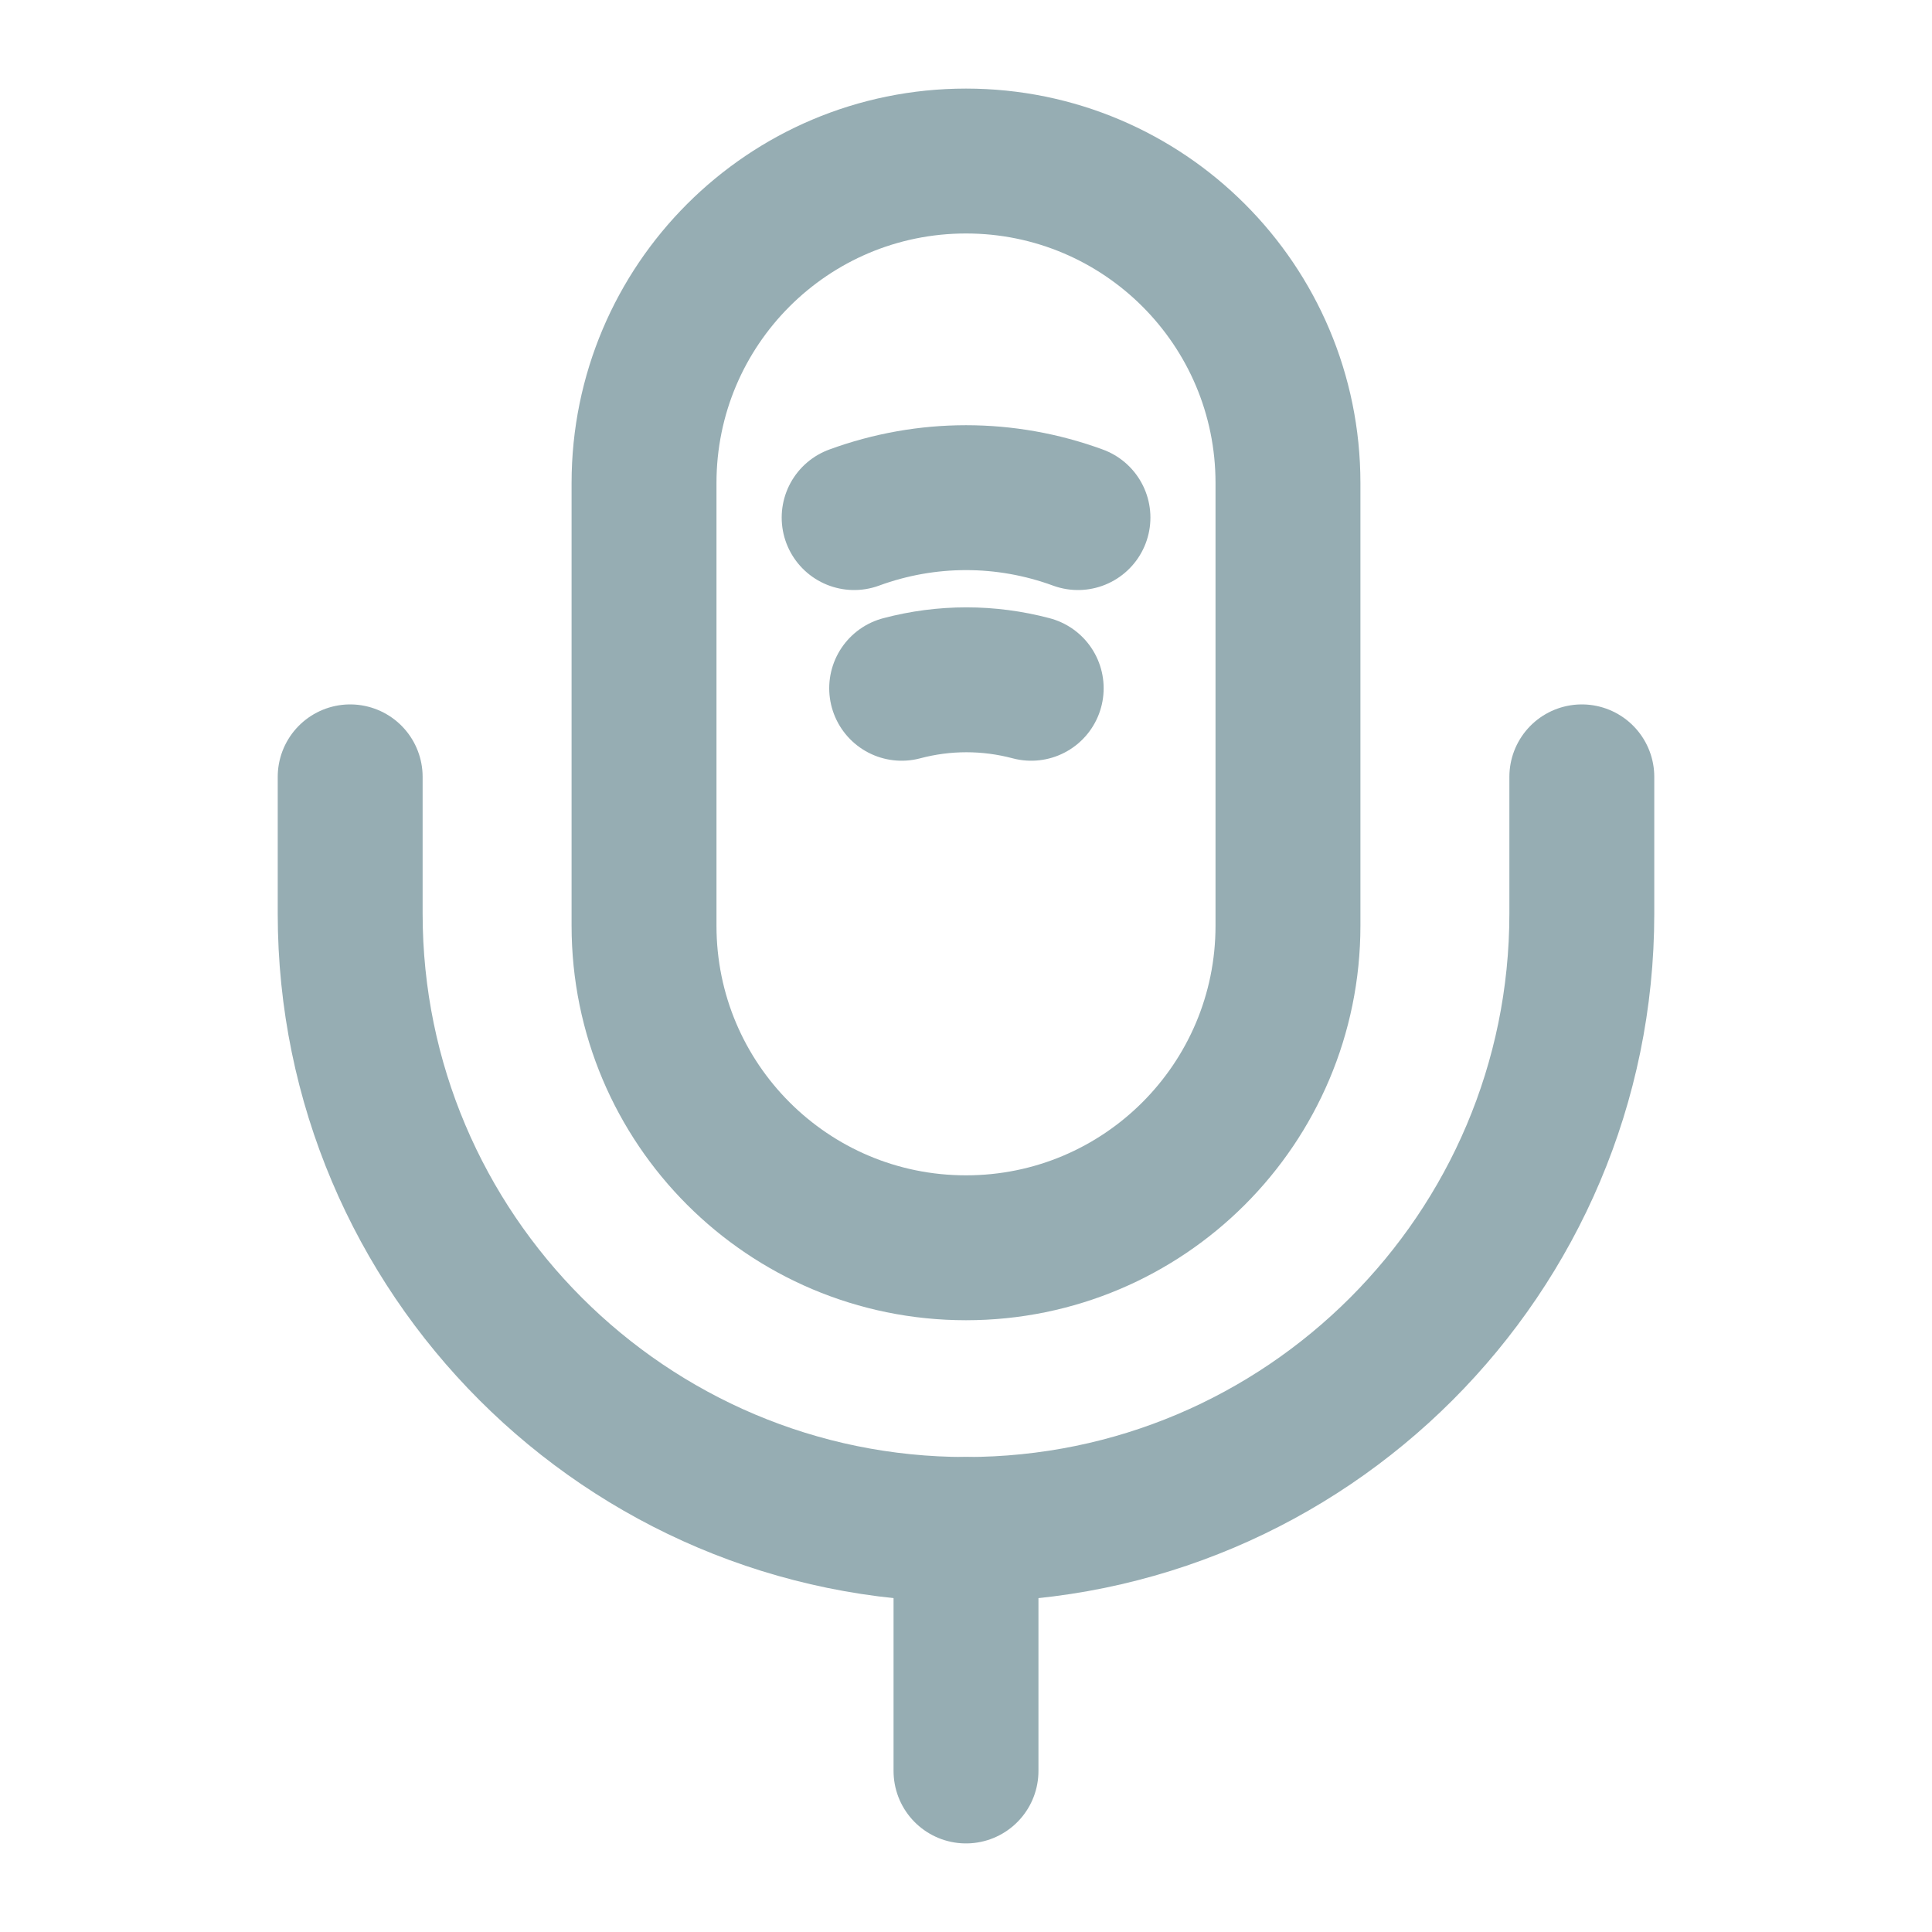 <svg width="20" height="20" viewBox="0 0 20 20" fill="none" xmlns="http://www.w3.org/2000/svg">
<path d="M10 12.917C11.841 12.917 13.333 11.425 13.333 9.583V5C13.333 3.158 11.841 1.667 10 1.667C8.158 1.667 6.667 3.158 6.667 5V9.583C6.667 11.425 8.158 12.917 10 12.917Z" stroke="#96ADB3" stroke-width="1.5" stroke-linecap="round" stroke-linejoin="round"/>
<path d="M3.625 8.042V9.458C3.625 12.975 6.483 15.833 10 15.833C13.517 15.833 16.375 12.975 16.375 9.458V8.042" stroke="#96ADB3" stroke-width="1.5" stroke-linecap="round" stroke-linejoin="round"/>
<path d="M8.842 5.358C9.592 5.083 10.409 5.083 11.159 5.358" stroke="#96ADB3" stroke-width="1.5" stroke-linecap="round" stroke-linejoin="round"/>
<path d="M9.334 7.125C9.775 7.008 10.233 7.008 10.675 7.125" stroke="#96ADB3" stroke-width="1.5" stroke-linecap="round" stroke-linejoin="round"/>
<path d="M10 15.833V18.333" stroke="#96ADB3" stroke-width="1.5" stroke-linecap="round" stroke-linejoin="round"/>
</svg>
